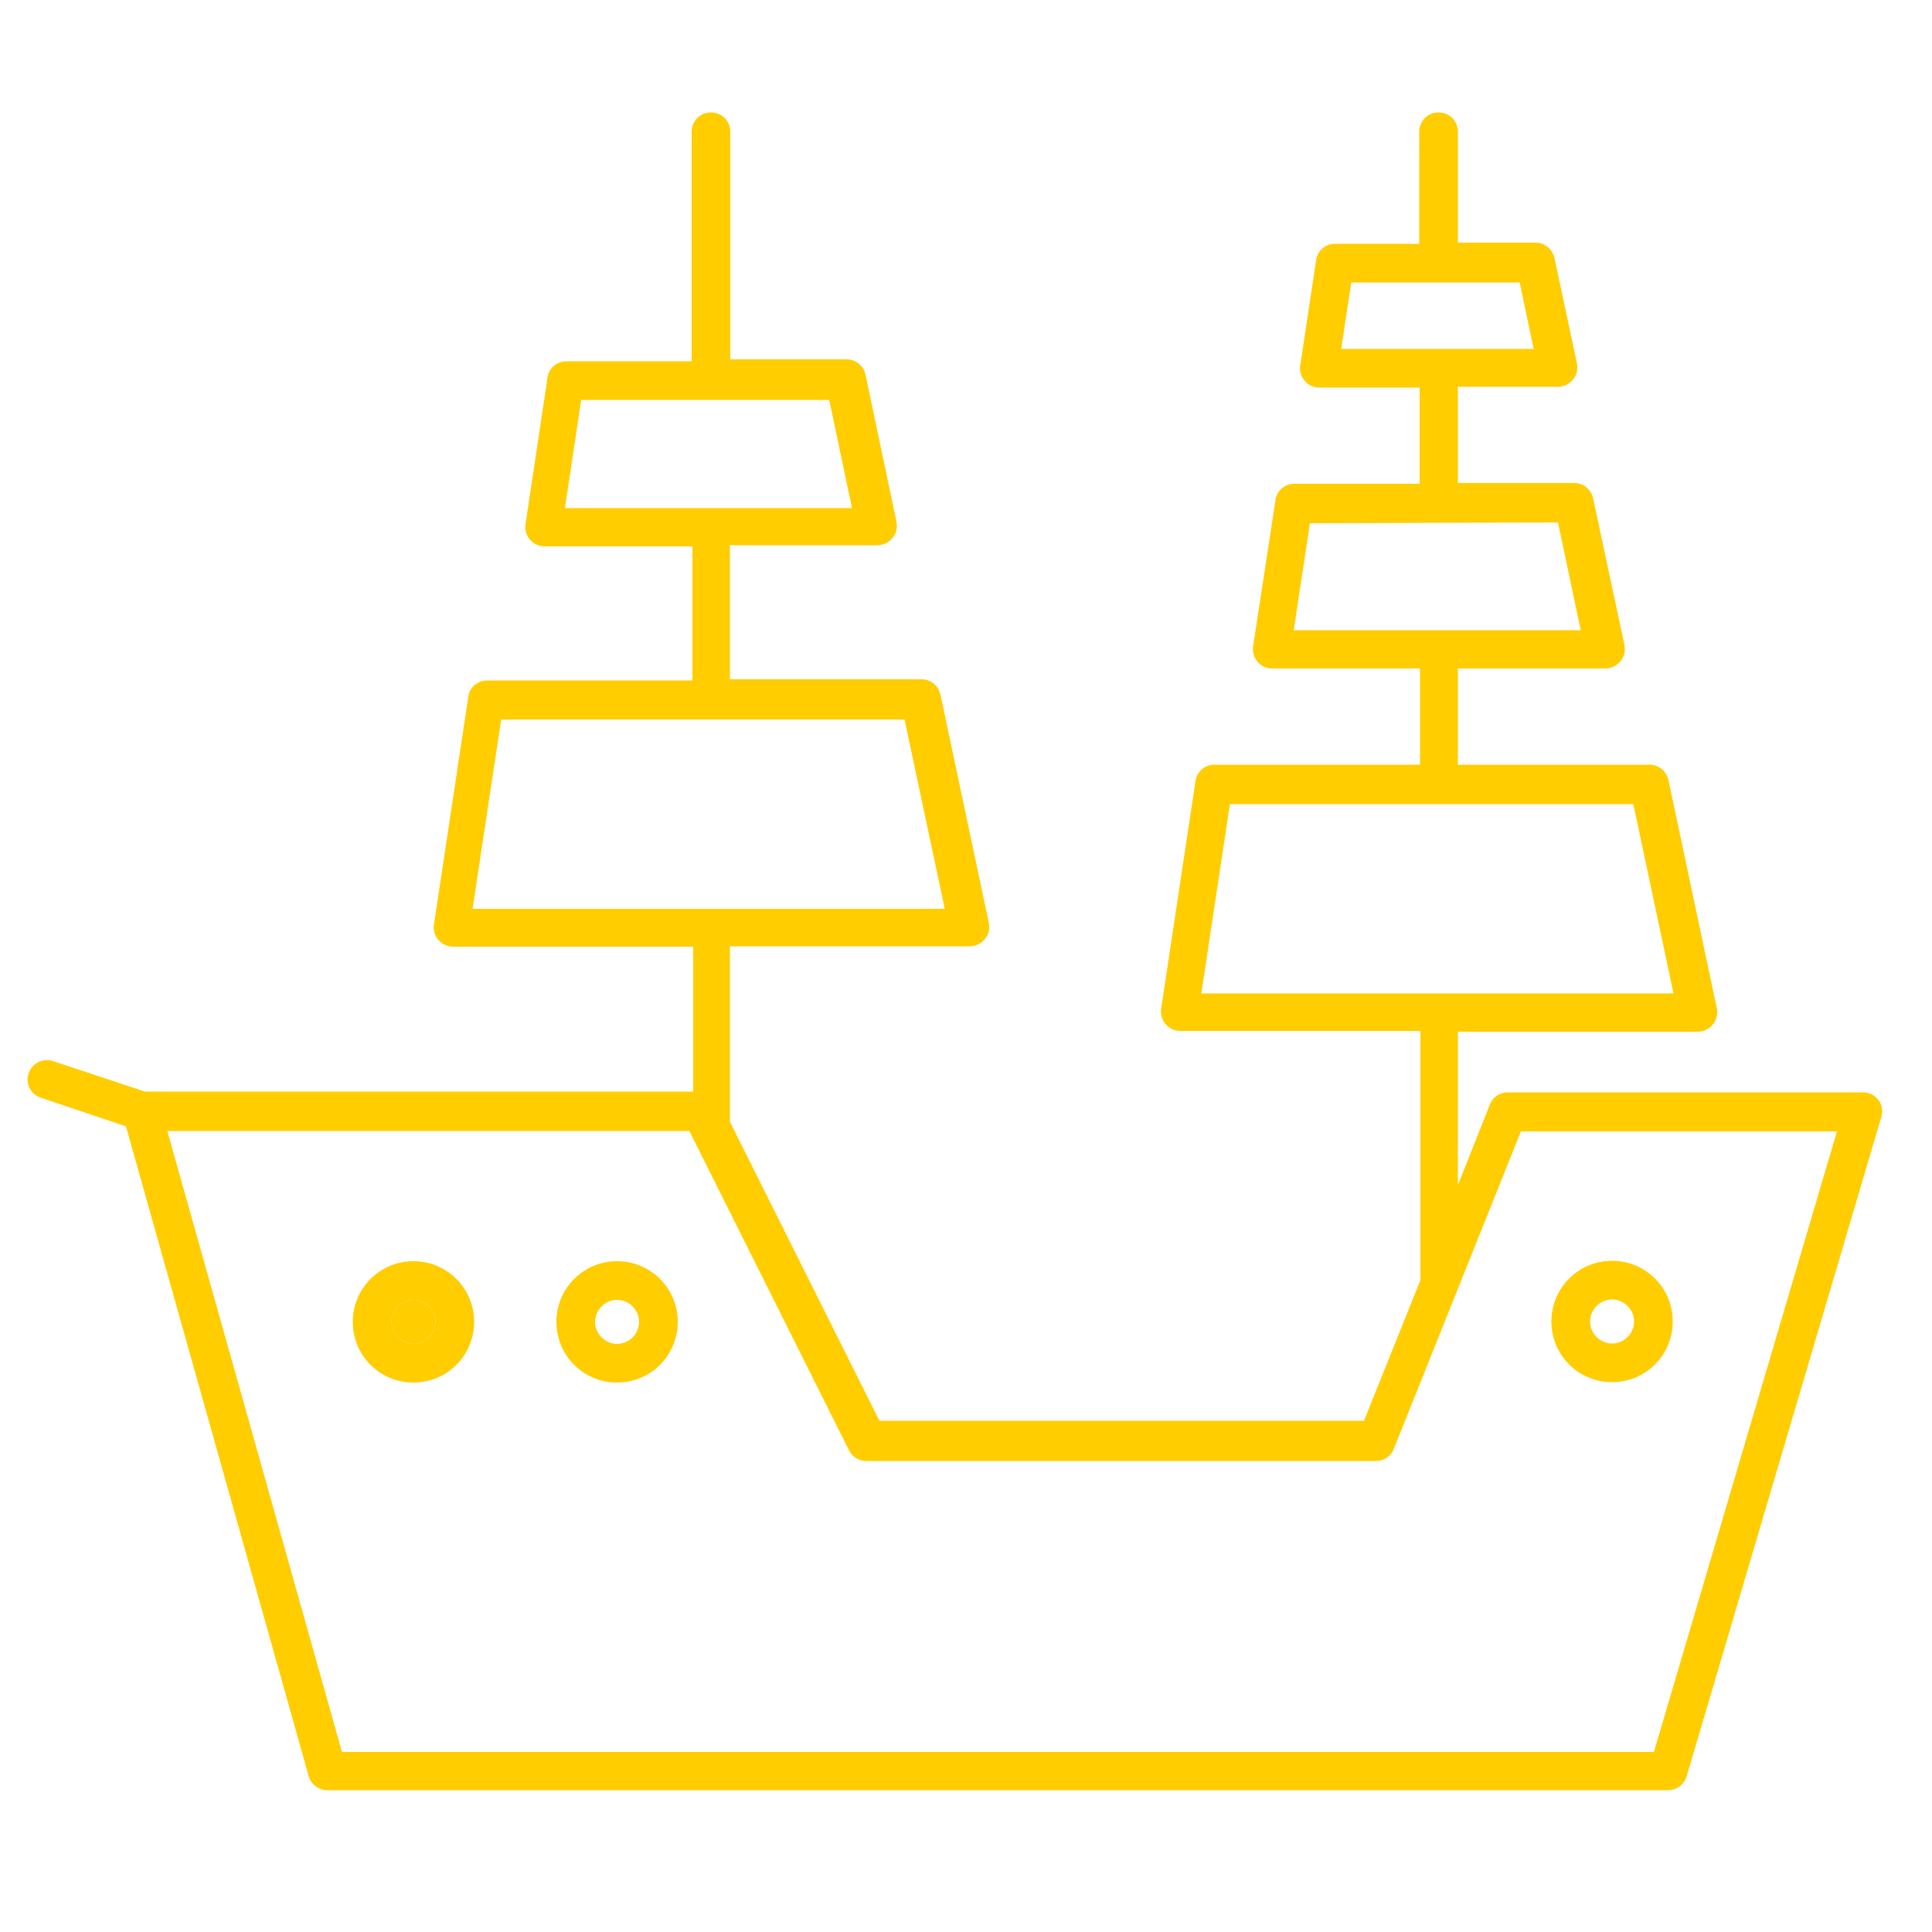 <?xml version="1.0" encoding="UTF-8"?><svg id="uuid-8b932029-2eea-4095-830e-d36cc19d719b" xmlns="http://www.w3.org/2000/svg" viewBox="0 0 50 50"><path d="M10.7,33.64c-.31,0-.57,.26-.57,.57s.26,.57,.57,.57,.57-.26,.57-.57-.26-.57-.57-.57Z" fill="#FFCD00"/><path d="M48.61,28.47c-.09-.13-.24-.2-.4-.2h-9.19c-.2,0-.39,.12-.46,.31l-.83,2.09v-3.97h6.21c.15,0,.29-.07,.39-.19s.13-.27,.1-.42l-1.25-5.9c-.05-.23-.25-.4-.49-.4h-4.96v-2.49h3.82c.15,0,.29-.07,.39-.19s.13-.27,.1-.42l-.81-3.79c-.05-.23-.25-.4-.49-.4h-3.01v-2.49h2.59c.15,0,.29-.07,.39-.19s.13-.27,.1-.42l-.58-2.72c-.05-.23-.25-.4-.49-.4h-2.01V3.41c0-.28-.22-.5-.5-.5s-.5,.22-.5,.5v2.9h-2.18c-.25,0-.46,.18-.49,.43l-.41,2.72c-.02,.14,.02,.29,.12,.4,.09,.11,.23,.17,.38,.17h2.59v2.49h-3.24c-.25,0-.46,.18-.49,.42l-.58,3.79c-.02,.14,.02,.29,.12,.4,.09,.11,.23,.17,.38,.17h3.82v2.49h-5.32c-.25,0-.46,.18-.49,.42l-.89,5.9c-.02,.14,.02,.29,.12,.4s.23,.17,.38,.17h6.21v6.43s0,.02,0,.02l-1.46,3.64h-12.54l-3.87-7.74v-4.54h6.21c.15,0,.29-.07,.39-.19s.13-.27,.1-.42l-1.25-5.9c-.05-.23-.25-.4-.49-.4h-4.96v-3.47h3.82c.15,0,.29-.07,.39-.19s.13-.27,.1-.42l-.8-3.8c-.05-.23-.25-.4-.49-.4h-3.01V3.41c0-.28-.22-.5-.5-.5s-.5,.22-.5,.5v5.94h-3.24c-.25,0-.46,.18-.49,.42l-.57,3.8c-.02,.14,.02,.29,.12,.4s.23,.17,.38,.17h3.82v3.47h-5.31c-.25,0-.46,.18-.49,.42l-.89,5.9c-.02,.14,.02,.29,.12,.4s.23,.17,.38,.17h6.21v3.75H3.75l-2.38-.79c-.26-.08-.54,.05-.63,.32-.09,.26,.05,.54,.32,.63l2.2,.74,4.73,16.82c.06,.21,.26,.36,.48,.36H43.17c.22,0,.42-.15,.48-.36l5.04-17.07c.04-.15,.02-.31-.08-.44Zm-13.9-19.44l.26-1.72h4.36l.36,1.72h-4.98Zm-1.23,7.29l.42-2.78,6.42-.02,.59,2.79h-7.44Zm-2.39,9.39l.74-4.9h10.44l1.04,4.9h-12.22ZM14.62,13.15l.42-2.8h6.42l.59,2.8h-7.44Zm-2.39,10.37l.74-4.9h10.44l1.04,4.9H12.23Zm30.57,21.82H8.85L4.33,29.27h13.51l4.13,8.26c.08,.17,.26,.28,.45,.28h13.19c.2,0,.39-.12,.46-.31l3.29-8.22h8.18l-4.74,16.07Z" fill="#FFCD00"/><path d="M10.7,32.64c-.87,0-1.57,.7-1.57,1.57s.7,1.57,1.57,1.57,1.57-.7,1.57-1.57-.7-1.57-1.57-1.57Zm0,2.14c-.31,0-.57-.26-.57-.57s.26-.57,.57-.57,.57,.26,.57,.57-.26,.57-.57,.57Z" fill="#FFCD00"/><path d="M41.72,35.77c.87,0,1.57-.7,1.57-1.57s-.7-1.57-1.57-1.57-1.57,.7-1.57,1.57,.7,1.57,1.57,1.57Zm0-2.14c.31,0,.57,.26,.57,.57s-.26,.57-.57,.57-.57-.26-.57-.57,.26-.57,.57-.57Z" fill="#FFCD00"/><path d="M15.97,32.64c-.87,0-1.57,.7-1.57,1.57s.7,1.57,1.57,1.57,1.57-.7,1.57-1.57-.7-1.57-1.57-1.57Zm0,2.14c-.31,0-.57-.26-.57-.57s.26-.57,.57-.57,.57,.26,.57,.57-.26,.57-.57,.57Z" fill="#FFCD00"/></svg>